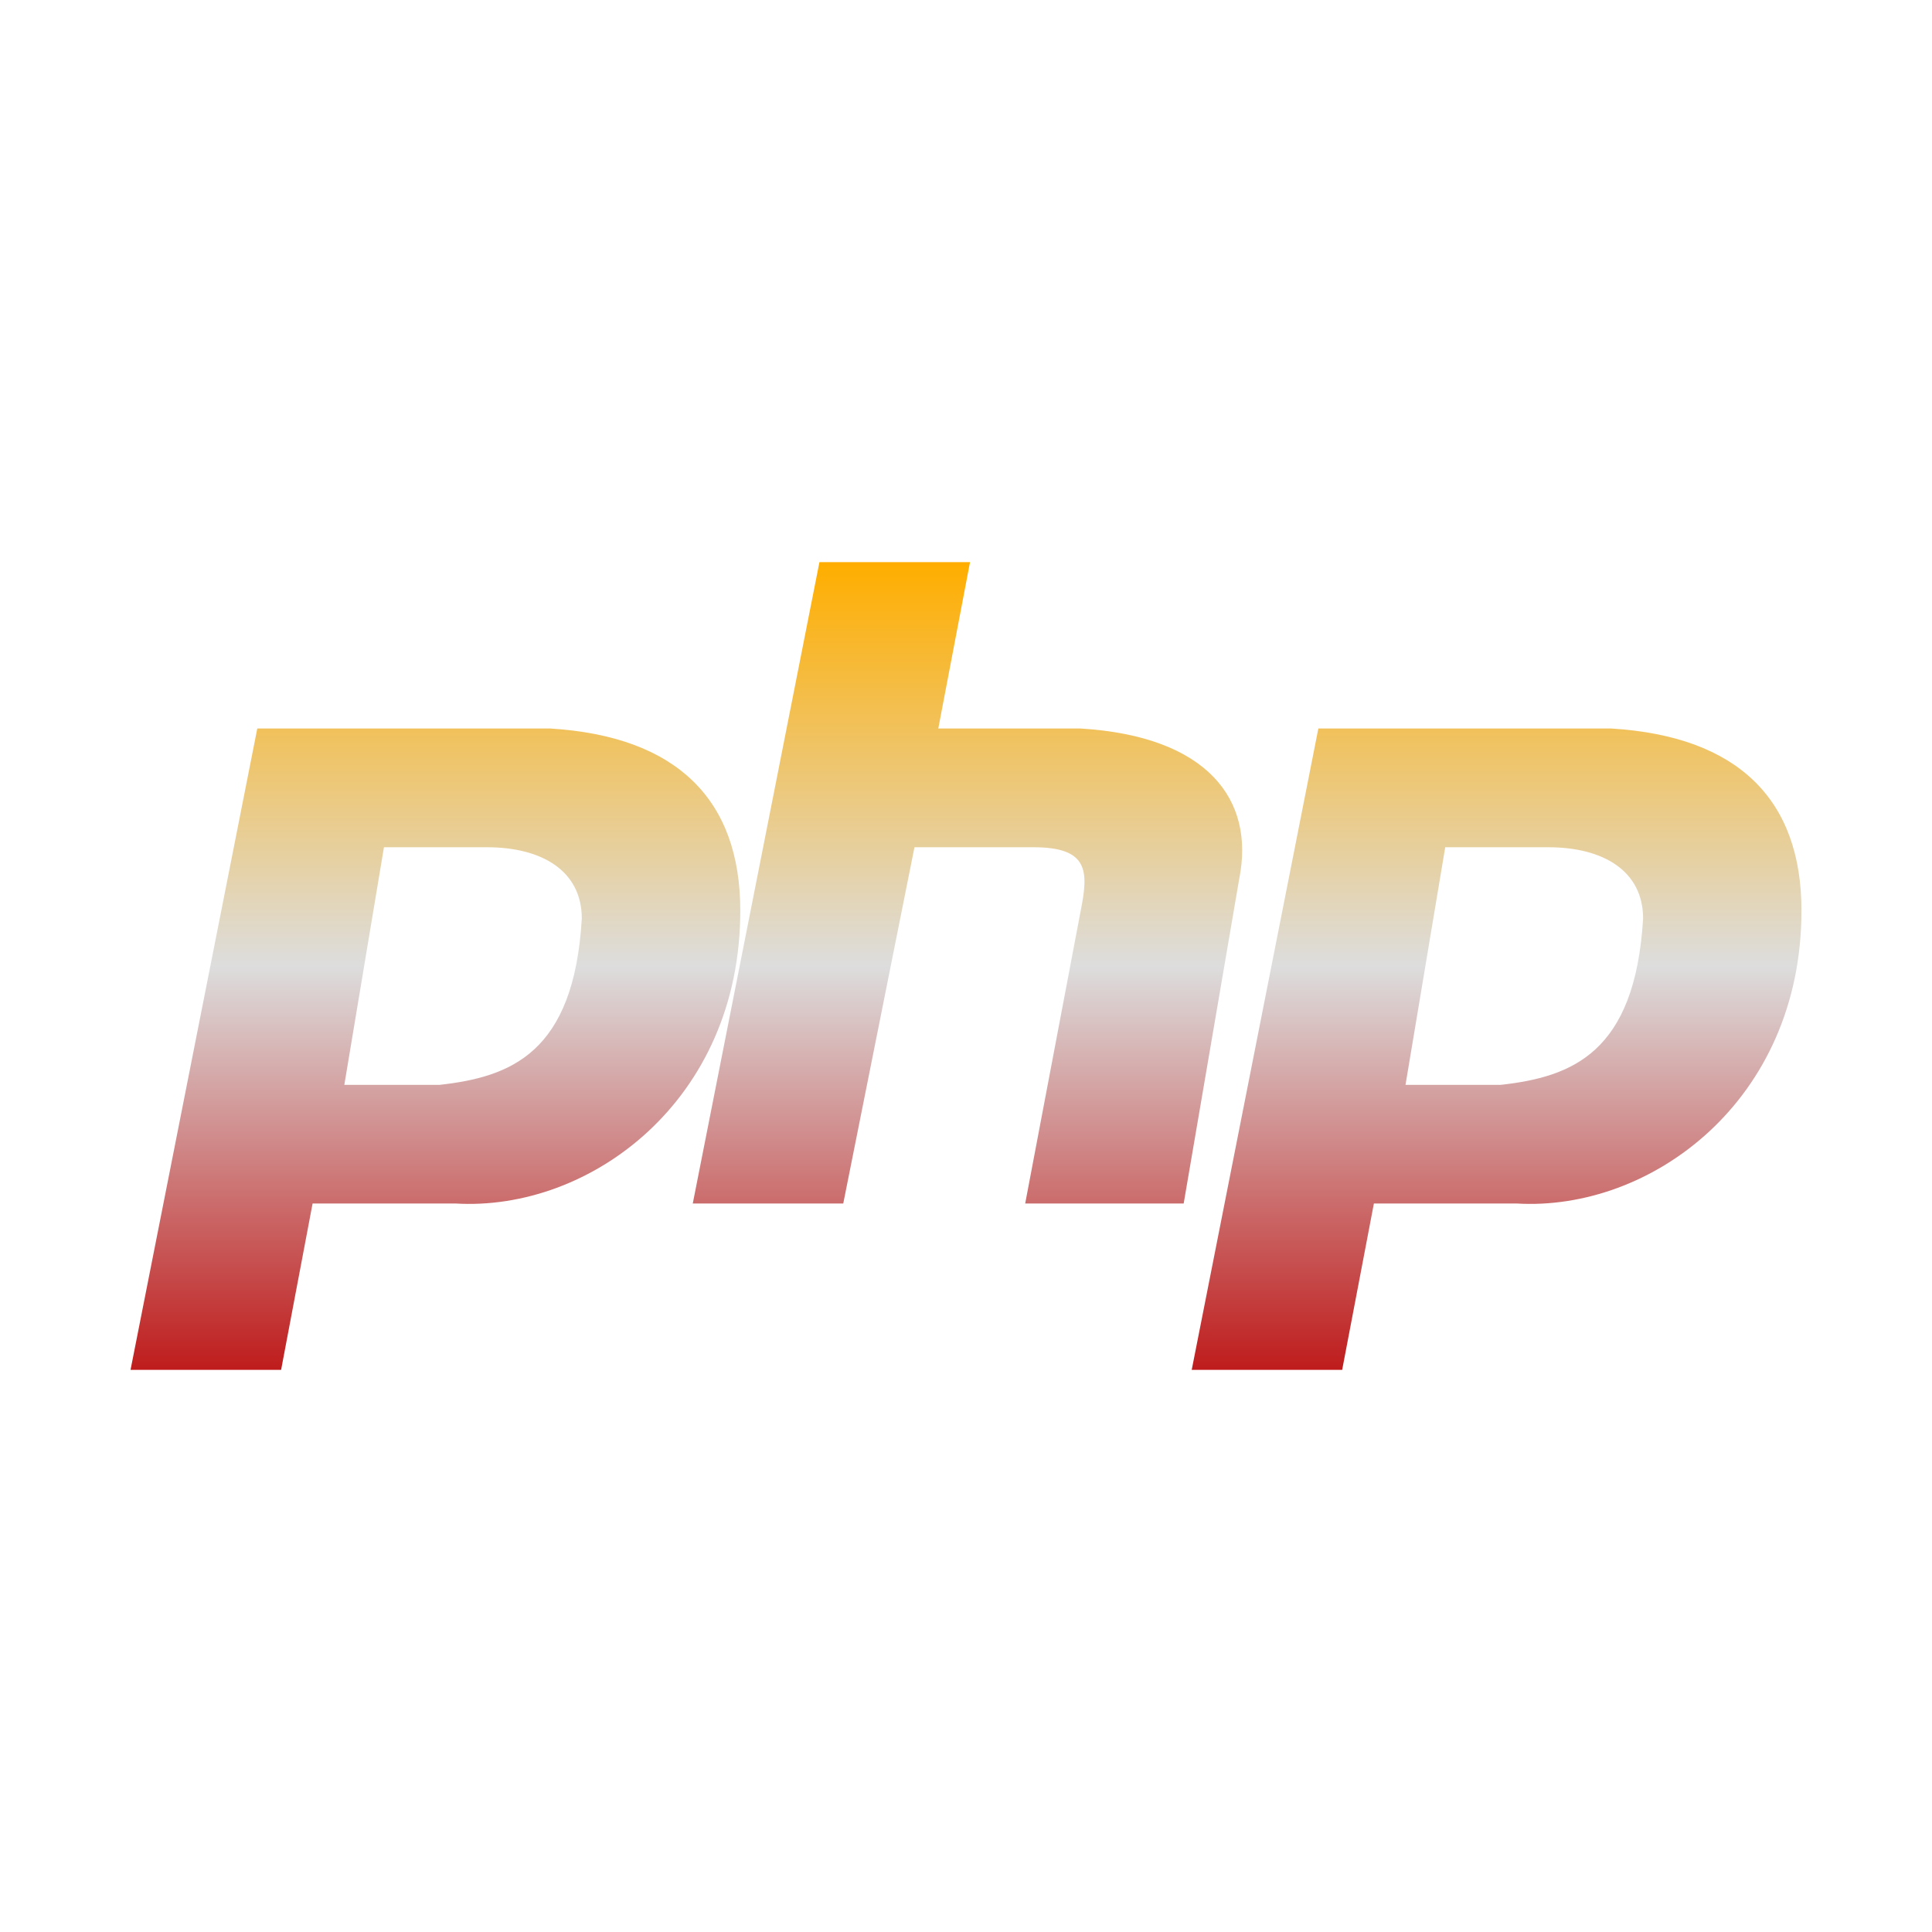<svg xmlns="http://www.w3.org/2000/svg" xmlns:xlink="http://www.w3.org/1999/xlink" width="64px" height="64px" viewBox="0 0 64 64" version="1.1">
<defs>
<linearGradient id="linear0" gradientUnits="userSpaceOnUse" x1="0" y1="0" x2="0" y2="1" gradientTransform="matrix(55.351,0,0,26.757,4.324,18.622)">
<stop offset="0" style="stop-color:#ffae00;stop-opacity:1;"/>
<stop offset="0.5" style="stop-color:#dddddd;stop-opacity:1;"/>
<stop offset="1" style="stop-color:#bf1d1d;stop-opacity:1;"/>
</linearGradient>
</defs>
<g id="surface1">
<path style=" stroke:none;fill-rule:evenodd;fill:url(#linear0);" d="M 18.23 24.133 L 8.523 24.133 L 4.324 45.379 L 9.312 45.379 L 10.355 39.867 L 15.082 39.867 C 19.539 40.137 24.523 36.461 24.523 30.164 C 24.523 26.488 22.422 24.391 18.23 24.133 Z M 14.555 35.938 L 11.406 35.938 L 12.719 28.066 L 16.125 28.066 C 17.961 28.066 19.273 28.852 19.273 30.43 C 19.012 34.887 16.918 35.676 14.555 35.938 Z M 22.949 39.867 L 27.145 18.621 L 32.133 18.621 L 31.082 24.133 L 35.801 24.133 C 40 24.391 41.578 26.488 41.051 29.113 L 39.211 39.867 L 33.961 39.867 L 35.801 30.164 C 36.062 28.852 36.062 28.066 34.23 28.066 L 30.293 28.066 L 27.934 39.867 Z M 53.379 24.133 L 43.672 24.133 L 39.477 45.379 L 44.461 45.379 L 45.512 39.867 L 50.23 39.867 C 54.688 40.137 59.676 36.461 59.676 30.164 C 59.676 26.488 57.578 24.391 53.379 24.133 Z M 49.707 35.938 L 46.559 35.938 L 47.875 28.066 L 51.281 28.066 C 53.117 28.066 54.43 28.852 54.43 30.43 C 54.164 34.887 52.066 35.676 49.707 35.938 Z M 49.707 35.938 "/>
</g>
</svg>
